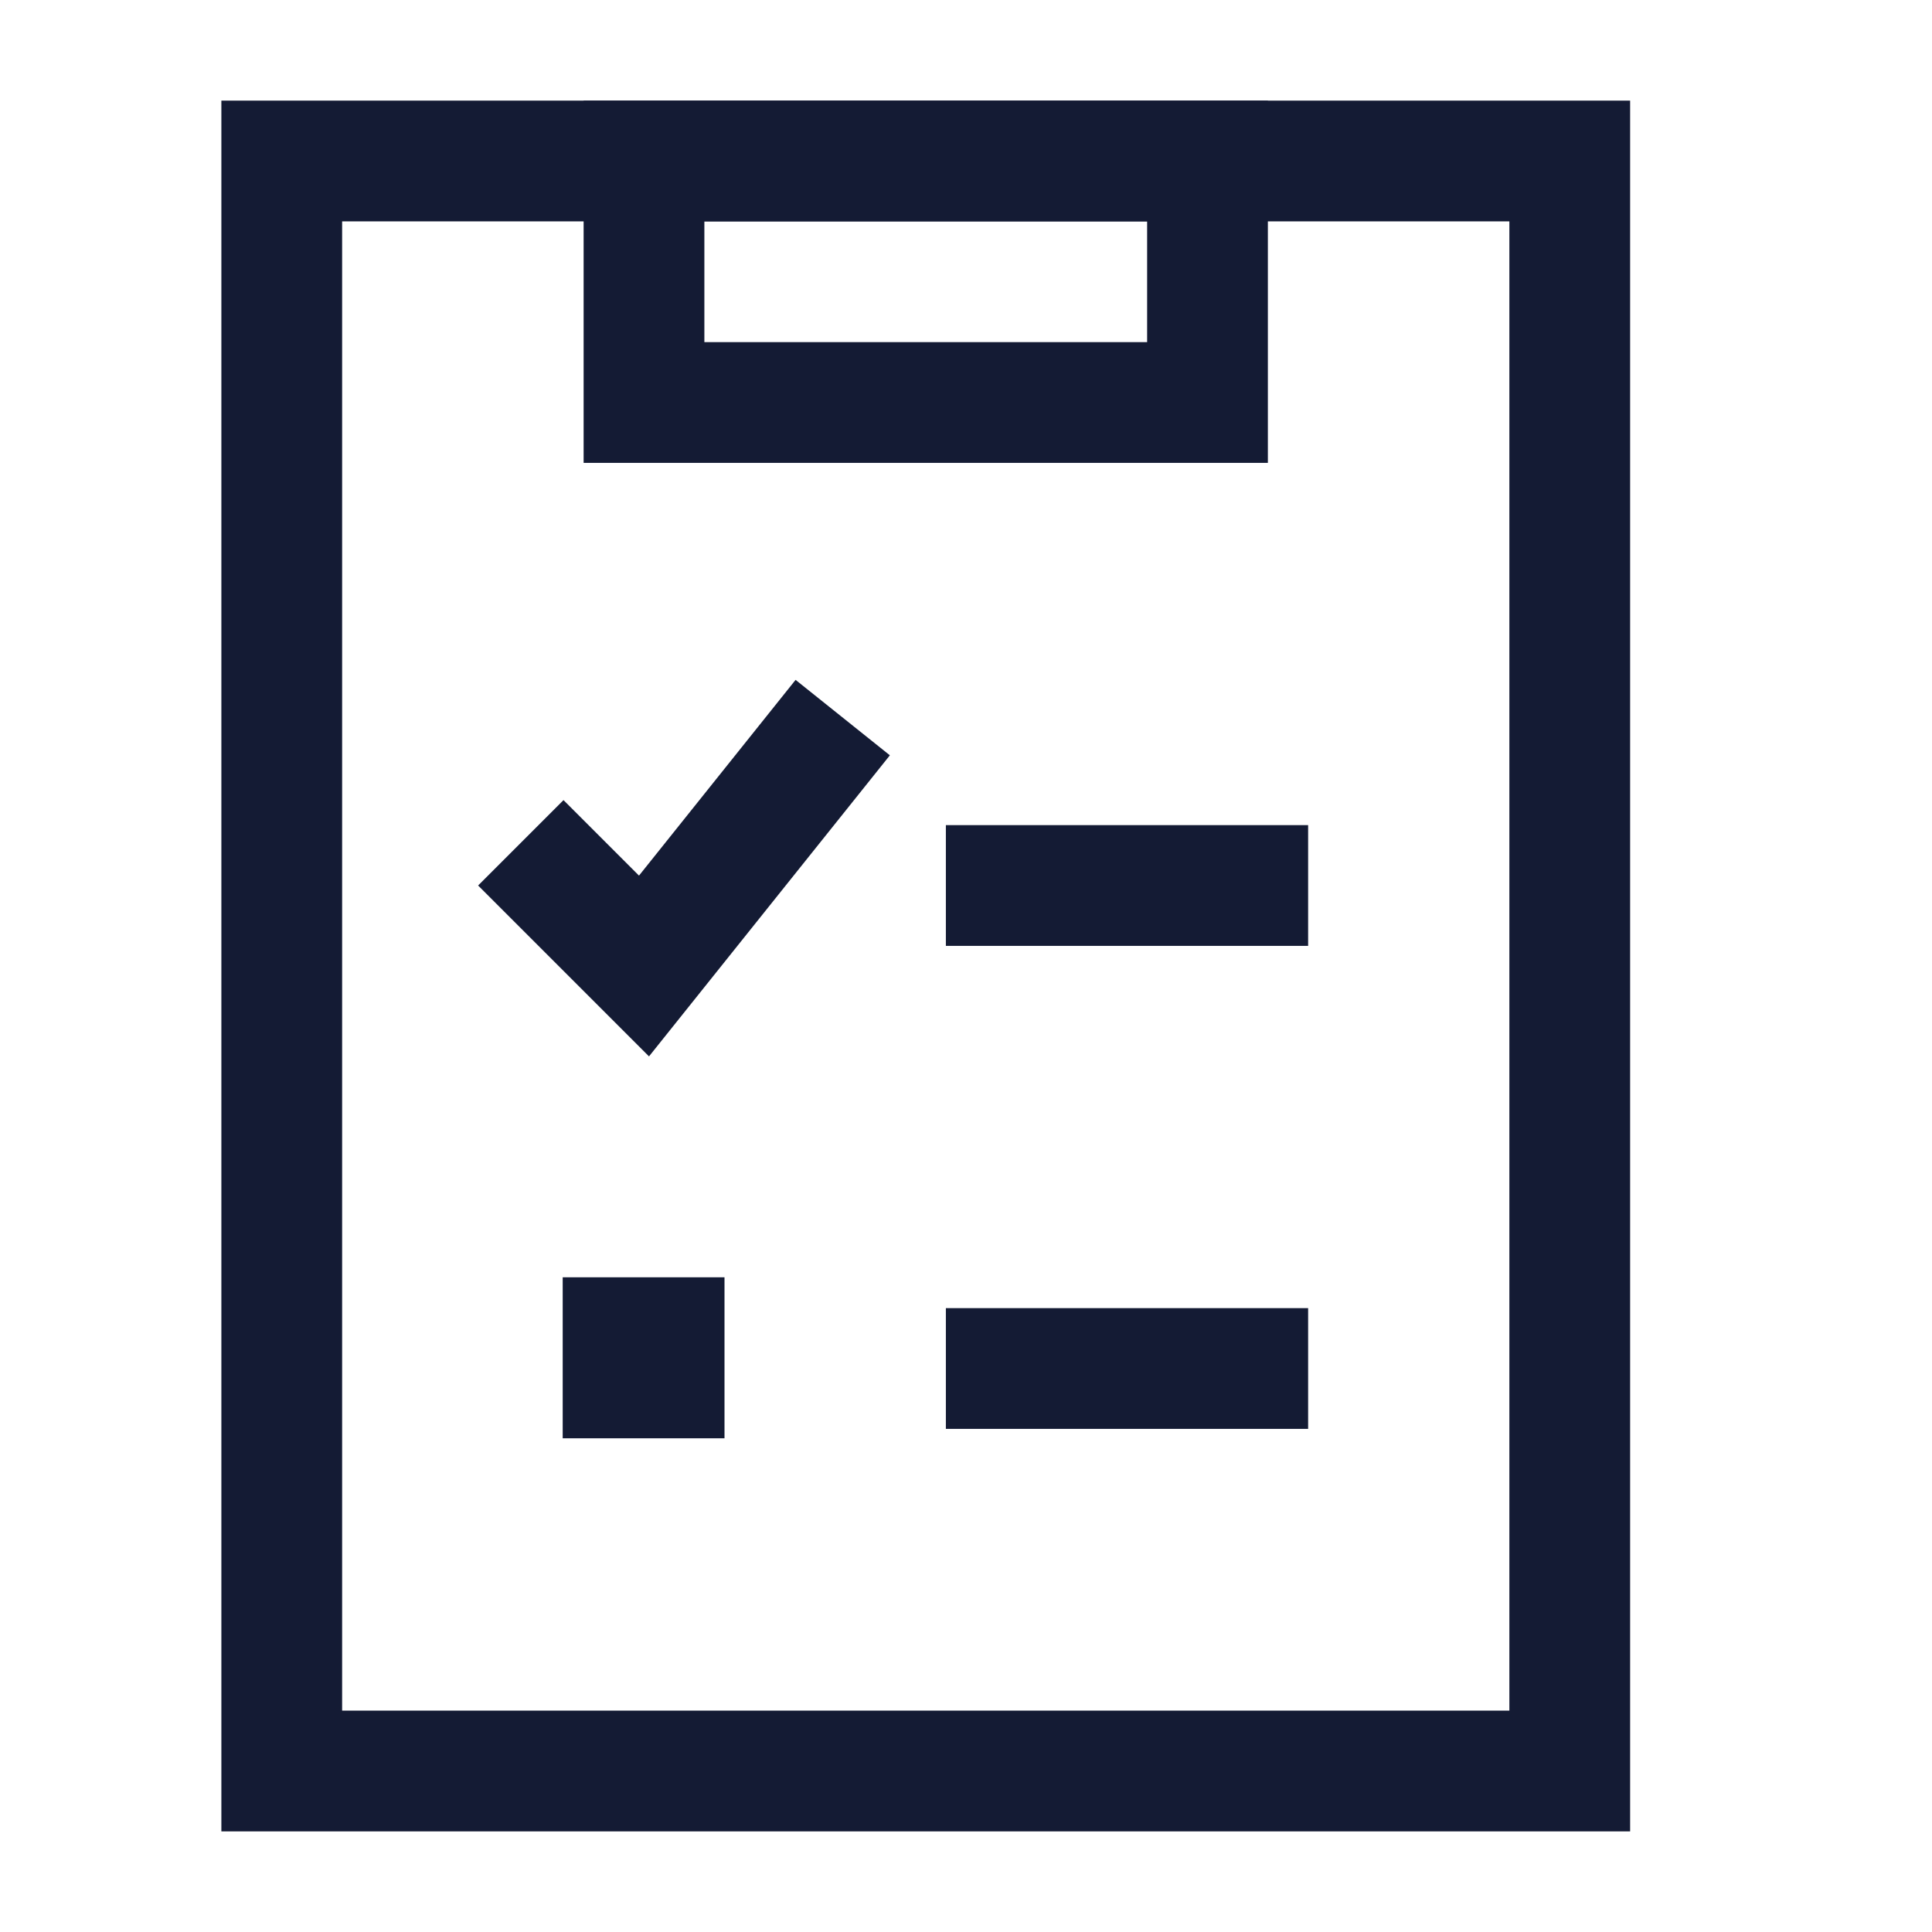 <svg width="24" height="24" viewBox="0 0 24 24" fill="none" xmlns="http://www.w3.org/2000/svg">
<path d="M19.5 22V2H3.5V22L19.5 22Z" stroke="#141B34" stroke-width="1.5" stroke-linecap="square"/>
<path d="M15 2H8V5L15 5V2Z" stroke="#141B34" stroke-width="1.5" stroke-linecap="square"/>
<path d="M7 11L8 12L10 9.5" stroke="#141B34" stroke-width="1.5" stroke-linecap="square"/>
<path d="M12.5 17H15.5M12.5 11H15.5" stroke="#141B34" stroke-width="1.5" stroke-linecap="square"/>
<path d="M7.99 16.867H8" stroke="#141B34" stroke-width="2" stroke-linecap="square"/>
</svg>
